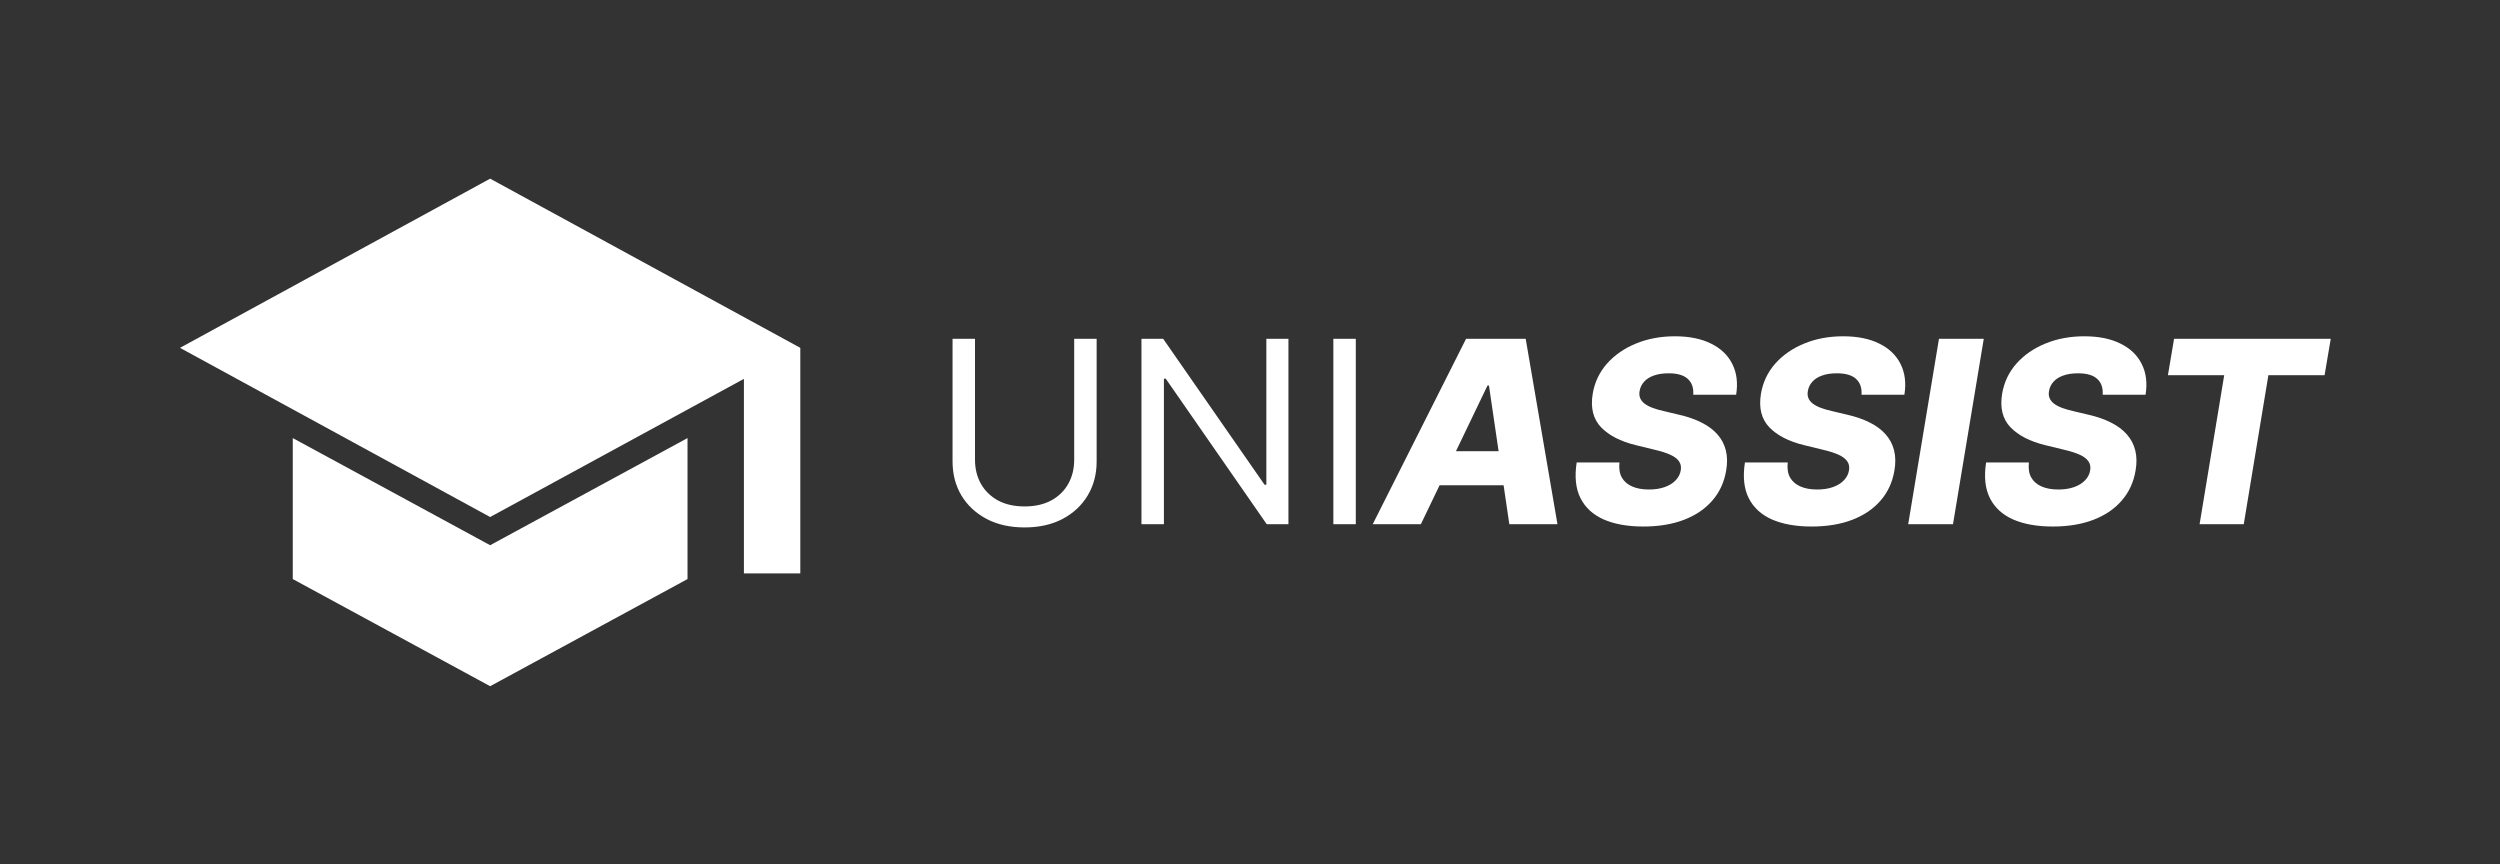 <svg width="1903" height="658" viewBox="0 0 1903 658" fill="none" xmlns="http://www.w3.org/2000/svg">
<rect x="0" y="0" width="1903" height="658" fill="#333333" stroke="none"/>
<path d="M566.264 436.485V288.389L373.095 393.558L137 264.779L373.095 136L609.19 264.779V436.485H566.264ZM373.095 522.337L222.853 440.777V333.461L373.095 415.021L523.337 333.461V440.777L373.095 522.337Z" fill="white"/>
<path d="M817.676 257.909H834.761V351.327C834.761 360.972 832.488 369.583 827.941 377.161C823.44 384.693 817.079 390.641 808.858 395.004C800.637 399.321 790.992 401.48 779.923 401.48C768.855 401.48 759.21 399.321 750.989 395.004C742.768 390.641 736.384 384.693 731.837 377.161C727.336 369.583 725.085 360.972 725.085 351.327V257.909H742.17V349.949C742.17 356.838 743.686 362.969 746.717 368.343C749.749 373.671 754.066 377.873 759.669 380.95C765.318 383.982 772.07 385.497 779.923 385.497C787.777 385.497 794.528 383.982 800.178 380.95C805.827 377.873 810.144 373.671 813.129 368.343C816.161 362.969 817.676 356.838 817.676 349.949V257.909ZM980.761 257.909V399H964.227L887.343 288.222H885.965V399H868.88V257.909H885.414L962.573 368.963H963.951V257.909H980.761ZM1032.03 257.909V399H1014.95V257.909H1032.03ZM1081.58 399H1044.93L1115.96 257.909H1161.36L1185.54 399H1148.89L1133.39 293.457H1132.29L1081.58 399ZM1085.99 343.473H1162.6L1158.19 369.376H1081.58L1085.99 343.473ZM1288.9 300.484C1289.27 295.295 1287.89 291.276 1284.76 288.428C1281.69 285.581 1276.82 284.157 1270.16 284.157C1265.75 284.157 1261.98 284.731 1258.86 285.879C1255.74 286.982 1253.28 288.543 1251.49 290.564C1249.7 292.539 1248.57 294.835 1248.11 297.453C1247.7 299.52 1247.82 301.357 1248.46 302.964C1249.1 304.572 1250.23 305.996 1251.83 307.236C1253.49 308.476 1255.53 309.555 1257.97 310.474C1260.45 311.392 1263.22 312.196 1266.3 312.885L1277.88 315.641C1284.58 317.156 1290.39 319.177 1295.3 321.703C1300.26 324.183 1304.28 327.192 1307.36 330.728C1310.44 334.219 1312.55 338.237 1313.7 342.784C1314.85 347.331 1314.94 352.429 1313.97 358.078C1312.5 366.988 1308.99 374.635 1303.43 381.019C1297.92 387.403 1290.71 392.295 1281.8 395.693C1272.94 399.092 1262.63 400.791 1250.87 400.791C1239.11 400.791 1229.12 399.023 1220.9 395.487C1212.73 391.904 1206.8 386.508 1203.13 379.297C1199.45 372.086 1198.47 362.992 1200.16 352.016H1232.75C1232.25 356.562 1232.82 360.352 1234.47 363.383C1236.17 366.414 1238.79 368.71 1242.33 370.272C1245.86 371.834 1250.13 372.614 1255.14 372.614C1259.73 372.614 1263.75 371.994 1267.2 370.754C1270.69 369.514 1273.47 367.792 1275.53 365.587C1277.65 363.383 1278.93 360.857 1279.39 358.009C1279.85 355.391 1279.41 353.118 1278.08 351.189C1276.8 349.26 1274.59 347.584 1271.47 346.16C1268.39 344.736 1264.35 343.45 1259.34 342.302L1245.22 338.857C1233.55 336.01 1224.71 331.463 1218.7 325.217C1212.73 318.97 1210.61 310.497 1212.36 299.795C1213.83 291.023 1217.46 283.353 1223.24 276.786C1229.08 270.218 1236.45 265.12 1245.36 261.491C1254.31 257.817 1264.17 255.98 1274.91 255.98C1285.84 255.98 1295.03 257.84 1302.47 261.56C1309.96 265.235 1315.35 270.424 1318.66 277.13C1322.01 283.79 1322.98 291.574 1321.55 300.484H1288.9ZM1416.97 300.484C1417.34 295.295 1415.96 291.276 1412.83 288.428C1409.76 285.581 1404.89 284.157 1398.23 284.157C1393.82 284.157 1390.05 284.731 1386.93 285.879C1383.81 286.982 1381.35 288.543 1379.56 290.564C1377.77 292.539 1376.64 294.835 1376.18 297.453C1375.77 299.52 1375.89 301.357 1376.53 302.964C1377.17 304.572 1378.3 305.996 1379.9 307.236C1381.56 308.476 1383.6 309.555 1386.04 310.474C1388.52 311.392 1391.29 312.196 1394.37 312.885L1405.95 315.641C1412.65 317.156 1418.46 319.177 1423.38 321.703C1428.34 324.183 1432.35 327.192 1435.43 330.728C1438.51 334.219 1440.62 338.237 1441.77 342.784C1442.92 347.331 1443.01 352.429 1442.04 358.078C1440.58 366.988 1437.06 374.635 1431.5 381.019C1425.99 387.403 1418.78 392.295 1409.87 395.693C1401.01 399.092 1390.7 400.791 1378.94 400.791C1367.18 400.791 1357.19 399.023 1348.97 395.487C1340.8 391.904 1334.87 386.508 1331.2 379.297C1327.52 372.086 1326.54 362.992 1328.24 352.016H1360.82C1360.32 356.562 1360.89 360.352 1362.54 363.383C1364.24 366.414 1366.86 368.71 1370.4 370.272C1373.93 371.834 1378.2 372.614 1383.21 372.614C1387.8 372.614 1391.82 371.994 1395.27 370.754C1398.76 369.514 1401.54 367.792 1403.6 365.587C1405.72 363.383 1407 360.857 1407.46 358.009C1407.92 355.391 1407.48 353.118 1406.15 351.189C1404.87 349.26 1402.66 347.584 1399.54 346.16C1396.46 344.736 1392.42 343.45 1387.41 342.302L1373.29 338.857C1361.62 336.01 1352.78 331.463 1346.77 325.217C1340.8 318.97 1338.68 310.497 1340.43 299.795C1341.9 291.023 1345.53 283.353 1351.31 276.786C1357.15 270.218 1364.52 265.12 1373.43 261.491C1382.38 257.817 1392.24 255.98 1402.98 255.98C1413.91 255.98 1423.1 257.84 1430.54 261.56C1438.03 265.235 1443.42 270.424 1446.73 277.13C1450.08 283.79 1451.05 291.574 1449.62 300.484H1416.97ZM1510.04 257.909L1486.62 399H1452.52L1475.94 257.909H1510.04ZM1600.55 300.484C1600.92 295.295 1599.54 291.276 1596.41 288.428C1593.34 285.581 1588.47 284.157 1581.81 284.157C1577.4 284.157 1573.63 284.731 1570.51 285.879C1567.39 286.982 1564.93 288.543 1563.14 290.564C1561.35 292.539 1560.22 294.835 1559.76 297.453C1559.35 299.52 1559.47 301.357 1560.11 302.964C1560.75 304.572 1561.88 305.996 1563.48 307.236C1565.14 308.476 1567.18 309.555 1569.62 310.474C1572.1 311.392 1574.87 312.196 1577.95 312.885L1589.53 315.641C1596.23 317.156 1602.04 319.177 1606.96 321.703C1611.92 324.183 1615.93 327.192 1619.01 330.728C1622.09 334.219 1624.2 338.237 1625.35 342.784C1626.5 347.331 1626.59 352.429 1625.62 358.078C1624.16 366.988 1620.64 374.635 1615.08 381.019C1609.57 387.403 1602.36 392.295 1593.45 395.693C1584.59 399.092 1574.28 400.791 1562.52 400.791C1550.76 400.791 1540.77 399.023 1532.55 395.487C1524.38 391.904 1518.45 386.508 1514.78 379.297C1511.1 372.086 1510.12 362.992 1511.82 352.016H1544.4C1543.9 356.562 1544.47 360.352 1546.12 363.383C1547.82 366.414 1550.44 368.71 1553.98 370.272C1557.51 371.834 1561.78 372.614 1566.79 372.614C1571.38 372.614 1575.4 371.994 1578.85 370.754C1582.34 369.514 1585.12 367.792 1587.18 365.587C1589.3 363.383 1590.58 360.857 1591.04 358.009C1591.5 355.391 1591.06 353.118 1589.73 351.189C1588.45 349.26 1586.24 347.584 1583.12 346.16C1580.04 344.736 1576 343.45 1570.99 342.302L1556.87 338.857C1545.2 336.01 1536.36 331.463 1530.35 325.217C1524.38 318.97 1522.26 310.497 1524.01 299.795C1525.48 291.023 1529.11 283.353 1534.89 276.786C1540.73 270.218 1548.1 265.12 1557.01 261.491C1565.96 257.817 1575.82 255.98 1586.56 255.98C1597.49 255.98 1606.68 257.84 1614.12 261.56C1621.61 265.235 1627 270.424 1630.31 277.13C1633.66 283.79 1634.63 291.574 1633.2 300.484H1600.55ZM1650.22 285.604L1654.9 257.909H1774.16L1769.47 285.604H1726.69L1707.95 399H1674.33L1693.07 285.604H1650.22Z" fill="white"/>
</svg>
